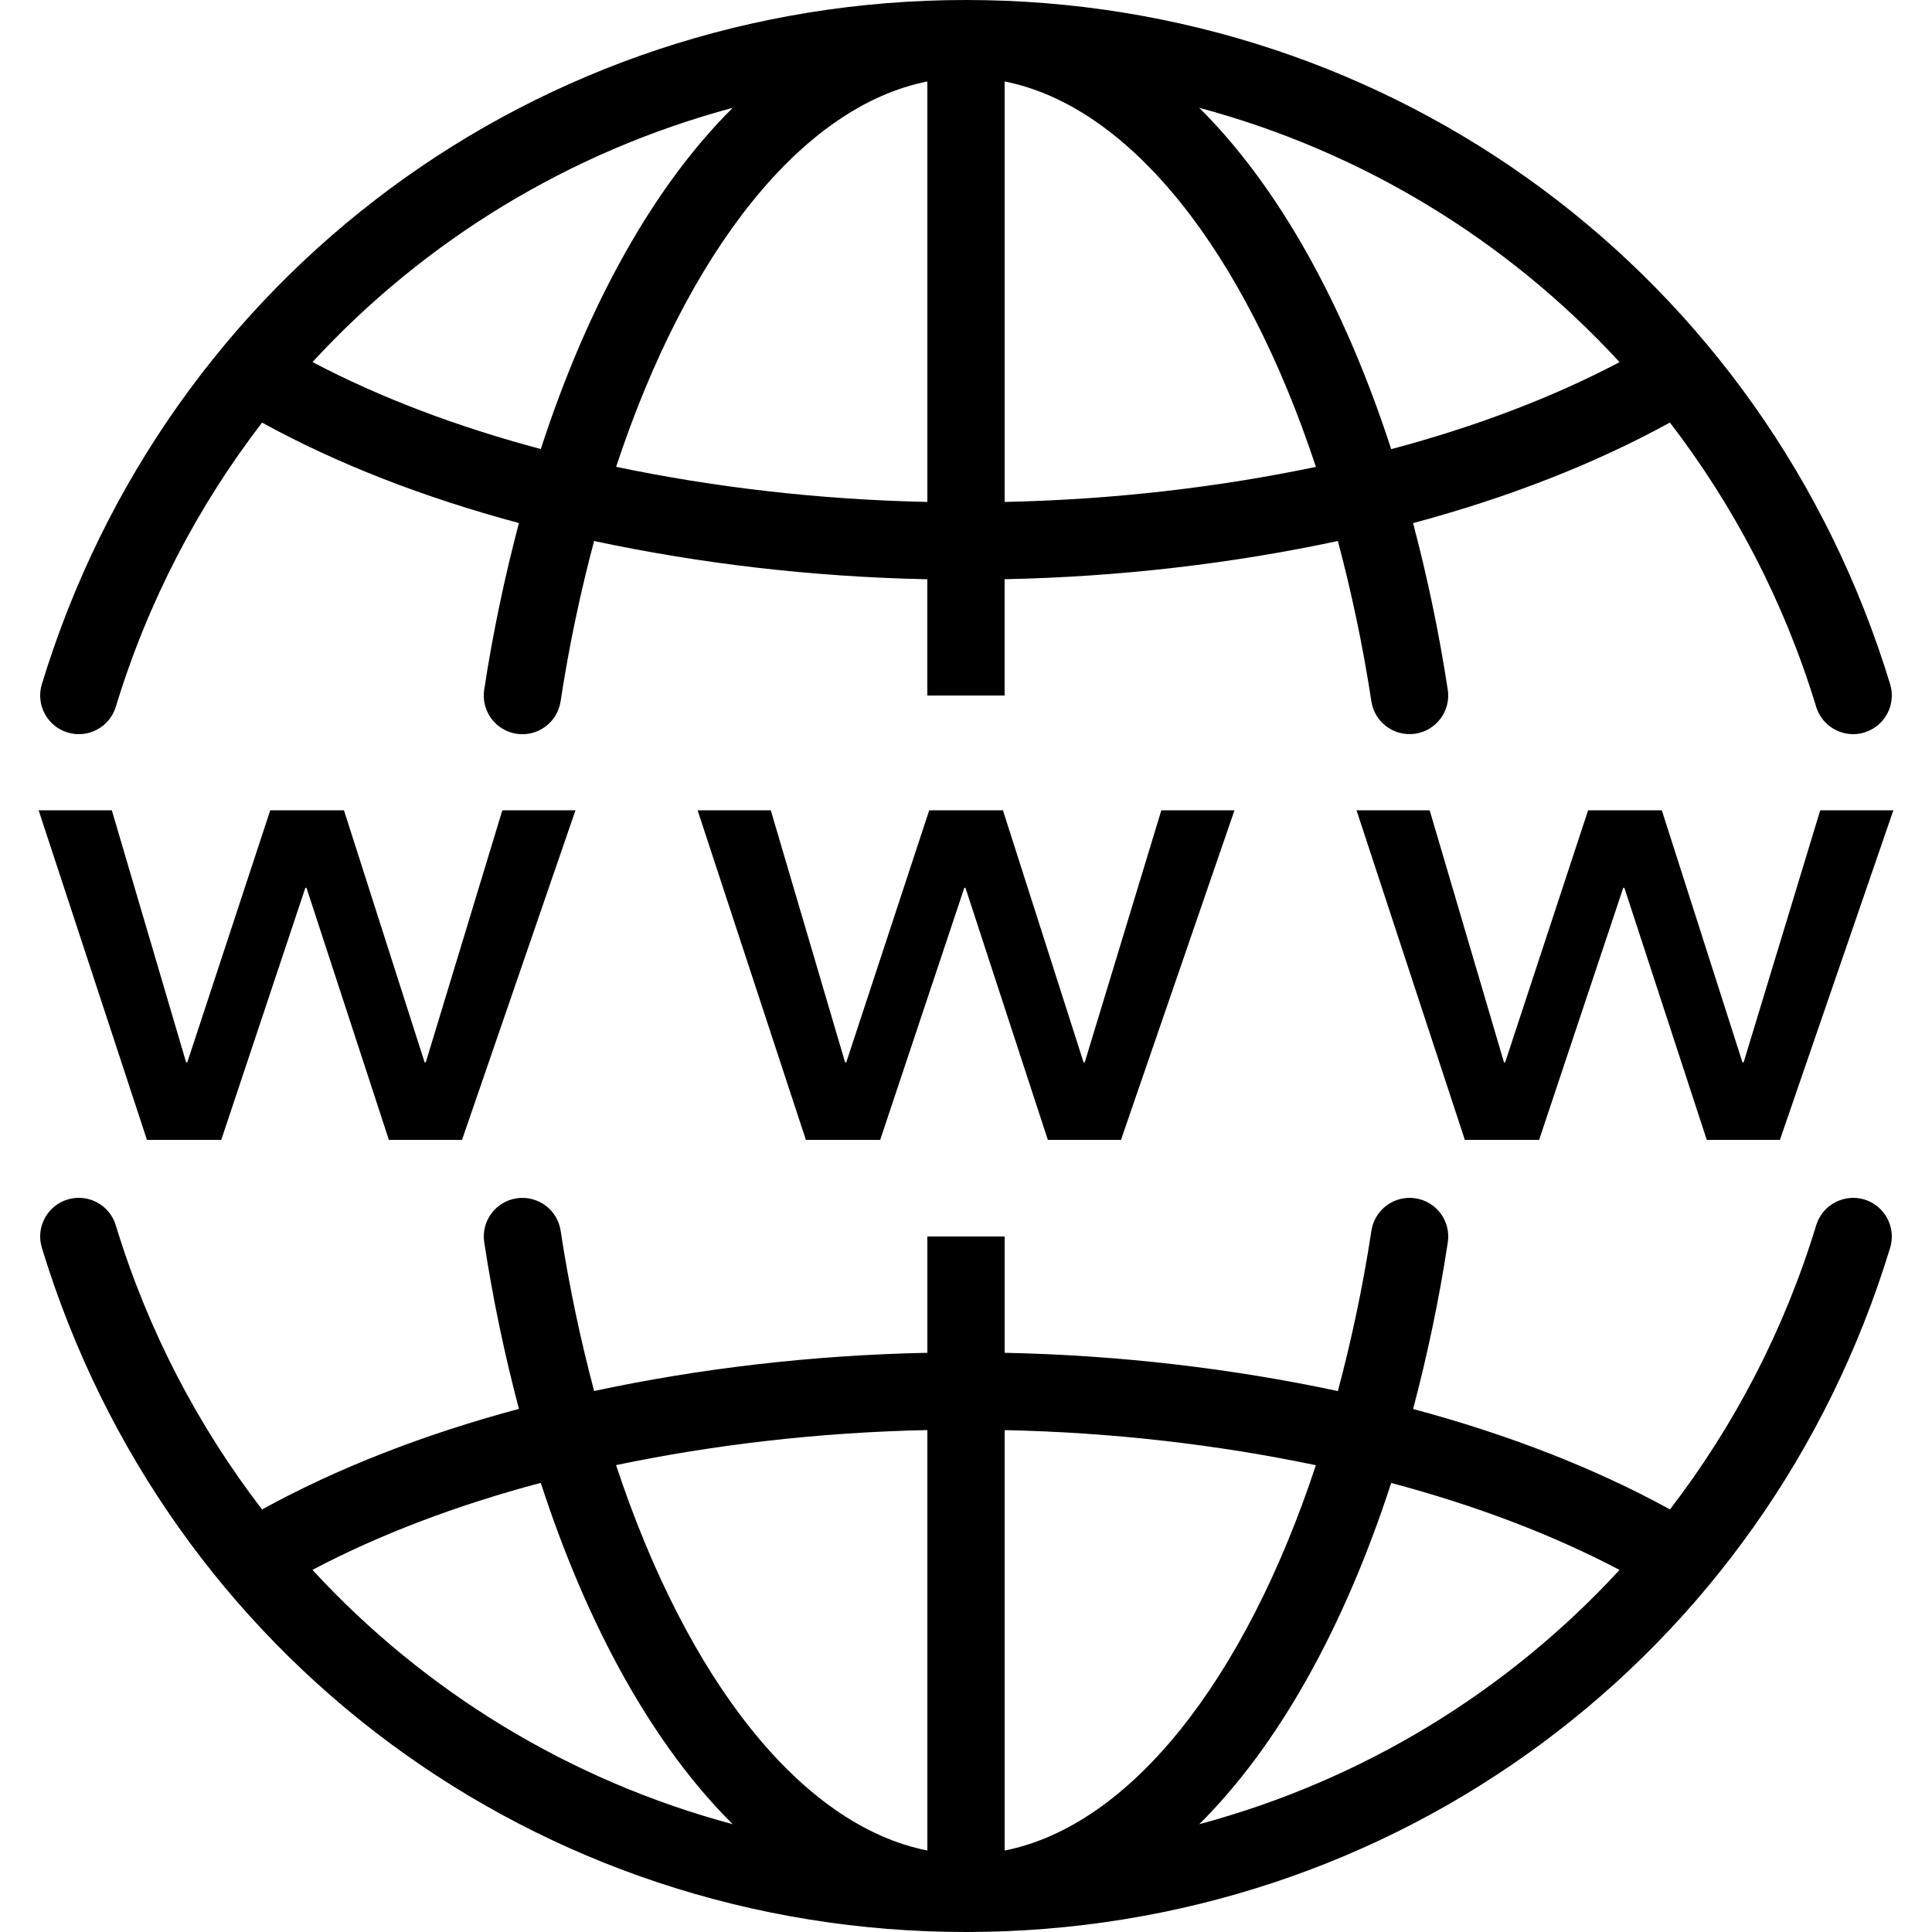 <?xml version="1.0" encoding="utf-8"?>
<!-- Generator: Adobe Illustrator 17.0.2, SVG Export Plug-In . SVG Version: 6.00 Build 0)  -->
<!DOCTYPE svg PUBLIC "-//W3C//DTD SVG 1.0//EN" "http://www.w3.org/TR/2001/REC-SVG-20010904/DTD/svg10.dtd">
<svg version="1.0" id="Layer_1" xmlns="http://www.w3.org/2000/svg" xmlns:xlink="http://www.w3.org/1999/xlink" x="0px" y="0px"
	 width="50px" height="50px" viewBox="0 0 50 50" style="enable-background:new 0 0 50 50;" xml:space="preserve">
<path d="M48.251,31.043c-0.529-0.159-1.086,0.139-1.248,0.666c-0.831,2.729-2.131,5.201-3.784,7.355
	c-1.934-1.063-4.179-1.938-6.648-2.599c0.36-1.364,0.668-2.798,0.898-4.314c0.083-0.546-0.292-1.056-0.838-1.139
	s-1.056,0.292-1.139,0.838c-0.222,1.459-0.519,2.84-0.868,4.151c-2.712-0.579-5.62-0.929-8.624-0.991V32h-2v3.01
	c-3.008,0.061-5.915,0.41-8.624,0.989c-0.348-1.31-0.645-2.691-0.867-4.149c-0.083-0.546-0.594-0.919-1.139-0.838
	c-0.546,0.083-0.921,0.593-0.838,1.139c0.231,1.515,0.538,2.948,0.898,4.311C10.96,37.123,8.717,38,6.782,39.065
	c-1.654-2.154-2.955-4.626-3.786-7.356c-0.161-0.529-0.722-0.827-1.248-0.666c-0.528,0.161-0.826,0.72-0.665,1.248
	C4.309,42.884,13.92,50,25,50s20.691-7.116,23.917-17.709C49.077,31.763,48.779,31.204,48.251,31.043z M8.086,40.628
	c1.733-0.914,3.725-1.671,5.909-2.252c1.226,3.773,2.936,6.818,4.967,8.834C14.752,46.081,10.994,43.787,8.086,40.628z
	 M15.944,37.917c2.527-0.528,5.24-0.848,8.056-0.907v10.881C20.747,47.246,17.787,43.493,15.944,37.917z M26,47.892V37.011
	c2.811,0.059,5.526,0.38,8.055,0.909C32.211,43.494,29.252,47.246,26,47.892z M31.037,47.21c2.031-2.016,3.741-5.06,4.967-8.831
	c2.184,0.581,4.177,1.338,5.909,2.251C39.005,43.788,35.248,46.081,31.037,47.21z M1.749,18.957c0.526,0.16,1.087-0.137,1.248-0.665
	c0.831-2.729,2.131-5.201,3.785-7.355c1.934,1.063,4.179,1.938,6.648,2.599c-0.36,1.364-0.668,2.799-0.899,4.315
	c-0.083,0.546,0.292,1.056,0.838,1.139c0.544,0.084,1.056-0.292,1.139-0.838c0.222-1.459,0.519-2.841,0.867-4.151
	c2.712,0.579,5.62,0.929,8.624,0.99V18h2v-3.01c3.008-0.061,5.915-0.41,8.625-0.989c0.348,1.31,0.645,2.691,0.867,4.149
	c0.083,0.546,0.593,0.92,1.139,0.838c0.546-0.083,0.921-0.593,0.838-1.139c-0.231-1.515-0.538-2.948-0.898-4.311
	c2.469-0.661,4.712-1.539,6.647-2.603c1.654,2.154,2.954,4.626,3.785,7.356C47.135,18.723,47.531,19,47.96,19
	c0.096,0,0.194-0.014,0.291-0.044c0.528-0.161,0.826-0.72,0.666-1.248C45.691,7.117,36.08,0,25,0S4.309,7.117,1.083,17.708
	C0.922,18.237,1.22,18.796,1.749,18.957z M41.914,9.372c-1.733,0.914-3.725,1.671-5.91,2.252c-1.226-3.773-2.936-6.818-4.968-8.834
	C35.248,3.919,39.006,6.213,41.914,9.372z M34.056,12.083c-2.527,0.528-5.241,0.848-8.056,0.907V2.108
	C29.252,2.754,32.212,6.507,34.056,12.083z M24,2.108V12.99c-2.811-0.059-5.526-0.38-8.055-0.909
	C17.788,6.506,20.748,2.754,24,2.108z M18.962,2.791c-2.03,2.015-3.74,5.059-4.966,8.83C11.812,11.04,9.82,10.283,8.088,9.37
	C10.995,6.212,14.753,3.919,18.962,2.791z M3.803,29.5L1,20.971h1.894l1.923,6.523h0.03l2.147-6.523h1.908l2.087,6.523h0.03
	L13,20.971h1.893L11.957,29.5h-1.893l-2.132-6.522h-0.03L5.726,29.5H3.803z M28.073,27.494l1.982-6.523h1.893L29.011,29.5h-1.893
	l-2.132-6.522h-0.03L22.779,29.5h-1.923l-2.802-8.529h0h1.894l1.923,6.523h0.03l2.147-6.523h1.908l2.087,6.523H28.073z
	 M47.107,20.971H49L46.064,29.5h-1.893l-2.132-6.522h-0.03L39.832,29.5H37.91l-2.803-8.529H37l1.923,6.523h0.03l2.147-6.523h1.908
	l2.087,6.523h0.03L47.107,20.971z"/>
</svg>
